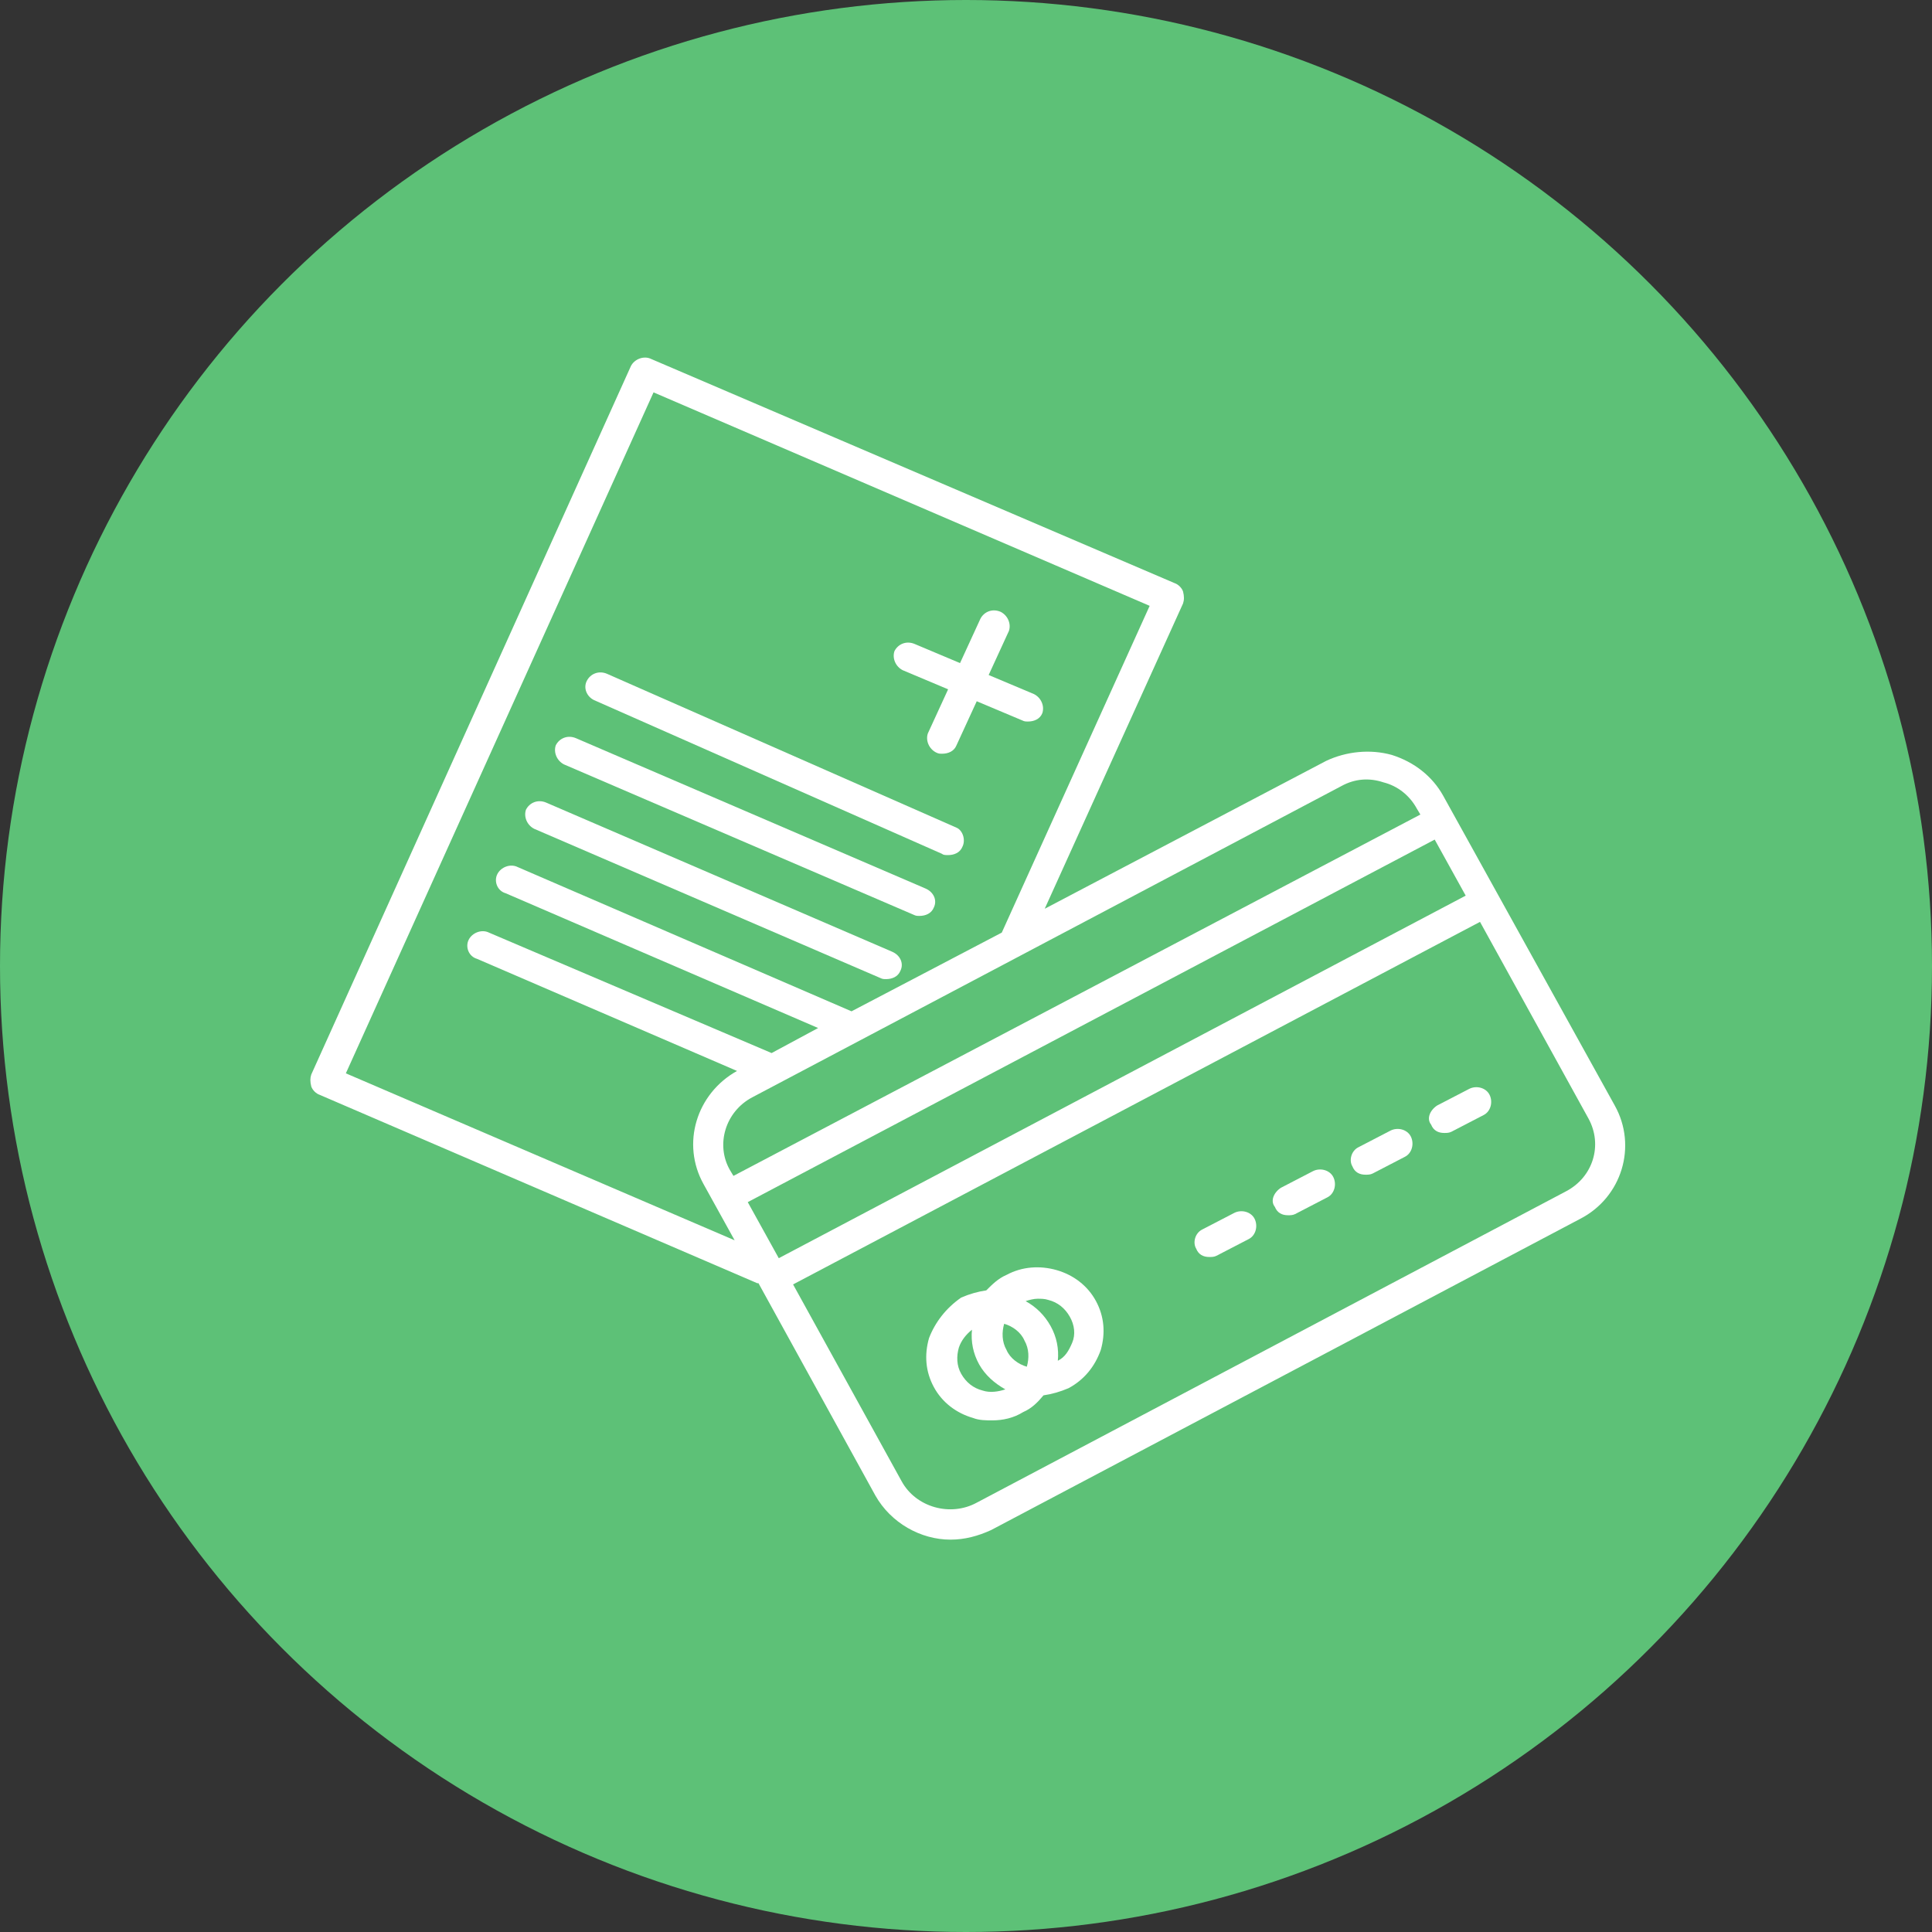 <?xml version="1.0" encoding="utf-8"?>
<!-- Generator: Adobe Illustrator 21.1.0, SVG Export Plug-In . SVG Version: 6.00 Build 0)  -->
<svg version="1.1" id="Layer_1" xmlns="http://www.w3.org/2000/svg" xmlns:xlink="http://www.w3.org/1999/xlink" x="0px" y="0px"
	 viewBox="0 0 162 162" style="enable-background:new 0 0 162 162;" xml:space="preserve">
<rect x="0" y="0" width="162" height="162" fill="#333333" stroke="none"/>
<style type="text/css">
	.st0{fill:#5DC177;}
	.st1{fill:#FFFFFF;}
</style>
<circle class="st0" cx="81" cy="81" r="81"/>
<g>
	<path class="st1" d="M120.5,92.7l2.7-1.4c0.6-0.3,1.4-0.1,1.7,0.5c0.3,0.6,0.1,1.4-0.5,1.7l-2.7,1.4c-0.2,0.1-0.4,0.1-0.6,0.1
		c-0.5,0-0.9-0.2-1.1-0.7C119.6,93.8,119.9,93.1,120.5,92.7z"/>
	<path class="st1" d="M113.9,96.2l2.7-1.4c0.6-0.3,1.4-0.1,1.7,0.5c0.3,0.6,0.1,1.4-0.5,1.7l-2.7,1.4c-0.2,0.1-0.4,0.1-0.6,0.1
		c-0.5,0-0.9-0.2-1.1-0.7C113.1,97.3,113.3,96.5,113.9,96.2z"/>
	<path class="st1" d="M107.4,99.6l2.7-1.4c0.6-0.3,1.4-0.1,1.7,0.5c0.3,0.6,0.1,1.4-0.5,1.7l-2.7,1.4c-0.2,0.1-0.4,0.1-0.6,0.1
		c-0.5,0-0.9-0.2-1.1-0.7C106.5,100.7,106.8,100,107.4,99.6z"/>
	<path class="st1" d="M100.8,103.1l2.7-1.4c0.6-0.3,1.4-0.1,1.7,0.5c0.3,0.6,0.1,1.4-0.5,1.7l-2.7,1.4c-0.2,0.1-0.4,0.1-0.6,0.1
		c-0.5,0-0.9-0.2-1.1-0.7C100,104.2,100.2,103.4,100.8,103.1z"/>
	<path class="st1" d="M77.9,112.2c-0.4,1.4-0.3,2.8,0.4,4.1c0.7,1.3,1.9,2.2,3.3,2.6c0.5,0.2,1.1,0.2,1.6,0.2c0.9,0,1.8-0.2,2.6-0.7
		c0.7-0.3,1.2-0.8,1.7-1.4c0.7-0.1,1.4-0.3,2.1-0.6c1.3-0.7,2.2-1.8,2.7-3.2c0.4-1.4,0.3-2.8-0.4-4.1c-0.7-1.3-1.9-2.2-3.3-2.6
		c-1.4-0.4-2.9-0.3-4.2,0.4c-0.7,0.3-1.2,0.8-1.7,1.3c-0.7,0.1-1.4,0.3-2.1,0.6C79.3,109.7,78.4,110.9,77.9,112.2z M84.4,113.2
		c-0.4-0.7-0.4-1.5-0.2-2.2c0.7,0.2,1.4,0.7,1.7,1.4c0.4,0.7,0.4,1.5,0.2,2.2C85.4,114.4,84.7,113.9,84.4,113.2z M88.7,114.1
		c0.1-1-0.1-2-0.6-2.9c-0.5-0.9-1.2-1.6-2.1-2.1c0.3-0.1,0.7-0.2,1-0.2c0.3,0,0.6,0,0.9,0.1c0.8,0.2,1.4,0.7,1.8,1.4
		c0.4,0.7,0.5,1.5,0.2,2.2C89.6,113.3,89.3,113.8,88.7,114.1z M80.4,113c0.2-0.6,0.6-1.1,1.1-1.5c-0.1,1,0.1,2,0.6,2.9
		c0.5,0.9,1.3,1.6,2.2,2.1c-0.6,0.2-1.3,0.3-1.9,0.1c-0.8-0.2-1.4-0.7-1.8-1.4C80.2,114.5,80.2,113.7,80.4,113z"/>
	<path class="st1" d="M26.1,90.1c-0.1,0.3-0.1,0.6,0,1c0.1,0.3,0.4,0.6,0.7,0.7l36.7,15.8c0,0,0,0,0.1,0l9.8,17.8
		c1.3,2.3,3.8,3.7,6.3,3.7c1.2,0,2.3-0.3,3.4-0.8l49.4-26.1c3.5-1.8,4.8-6.1,2.9-9.5l-14.4-26c-0.9-1.6-2.4-2.8-4.3-3.4
		c-1.8-0.5-3.8-0.3-5.5,0.5L87.6,76.2l11.6-25.6c0.1-0.3,0.1-0.6,0-1c-0.1-0.3-0.4-0.6-0.7-0.7L54.6,30.1c-0.6-0.3-1.4,0-1.7,0.6
		L26.1,90.1z M118.8,67.8l0.3,0.5L61.5,98.6l-0.3-0.5C60,96,60.8,93.2,63.1,92l49.4-26.1c1.1-0.6,2.3-0.7,3.5-0.3
		C117.2,65.9,118.2,66.7,118.8,67.8z M62.7,100.8l57.6-30.4l2.6,4.7l-57.6,30.4L62.7,100.8z M66.5,107.7l57.6-30.4l9.1,16.5
		c1.2,2.2,0.4,4.9-1.9,6.1L81.9,126c-2.2,1.2-5.1,0.4-6.3-1.8L66.5,107.7z M29,90l25.8-57.1l41.6,17.9L84,78.2l-12.6,6.6l-28-12.1
		c-0.6-0.3-1.4,0-1.7,0.6c-0.3,0.6,0,1.4,0.7,1.6l26.2,11.3l-3.9,2.1L41,78.2c-0.6-0.3-1.4,0-1.7,0.6c-0.3,0.6,0,1.4,0.7,1.6
		l21.8,9.4c-3.4,1.9-4.7,6.1-2.8,9.5l2.6,4.7L29,90z"/>
	<path class="st1" d="M80.2,62.5c-0.2,0.5-0.7,0.7-1.2,0.7c-0.2,0-0.3,0-0.5-0.1c-0.6-0.3-0.9-1-0.7-1.6l1.7-3.7l-3.8-1.6
		c-0.6-0.3-0.9-1-0.7-1.6c0.3-0.6,1-0.9,1.7-0.6l3.8,1.6l1.7-3.7c0.3-0.6,1-0.9,1.7-0.6c0.6,0.3,0.9,1,0.7,1.6l-1.7,3.7l3.8,1.6
		c0.6,0.3,0.9,1,0.7,1.6c-0.2,0.5-0.7,0.7-1.2,0.7c-0.2,0-0.3,0-0.5-0.1l-3.8-1.6L80.2,62.5z"/>
	<path class="st1" d="M80.7,71c-0.2,0.5-0.7,0.7-1.2,0.7c-0.2,0-0.4,0-0.5-0.1L49.8,58.7c-0.6-0.3-0.9-1-0.6-1.6
		c0.3-0.6,1-0.9,1.7-0.6l29.3,12.9C80.7,69.6,81,70.4,80.7,71z"/>
	<path class="st1" d="M78.3,76.1c-0.2,0.5-0.7,0.7-1.2,0.7c-0.2,0-0.3,0-0.5-0.1L47.3,64.1c-0.6-0.3-0.9-1-0.7-1.6
		c0.3-0.6,1-0.9,1.7-0.6l29.3,12.6C78.3,74.8,78.6,75.5,78.3,76.1z"/>
	<path class="st1" d="M75.5,81.4c-0.2,0.5-0.7,0.7-1.2,0.7c-0.2,0-0.3,0-0.5-0.1l-29-12.5c-0.6-0.3-0.9-1-0.7-1.6
		c0.3-0.6,1-0.9,1.7-0.6l29,12.5C75.5,80.1,75.8,80.8,75.5,81.4z"/>
</g>
</svg>
